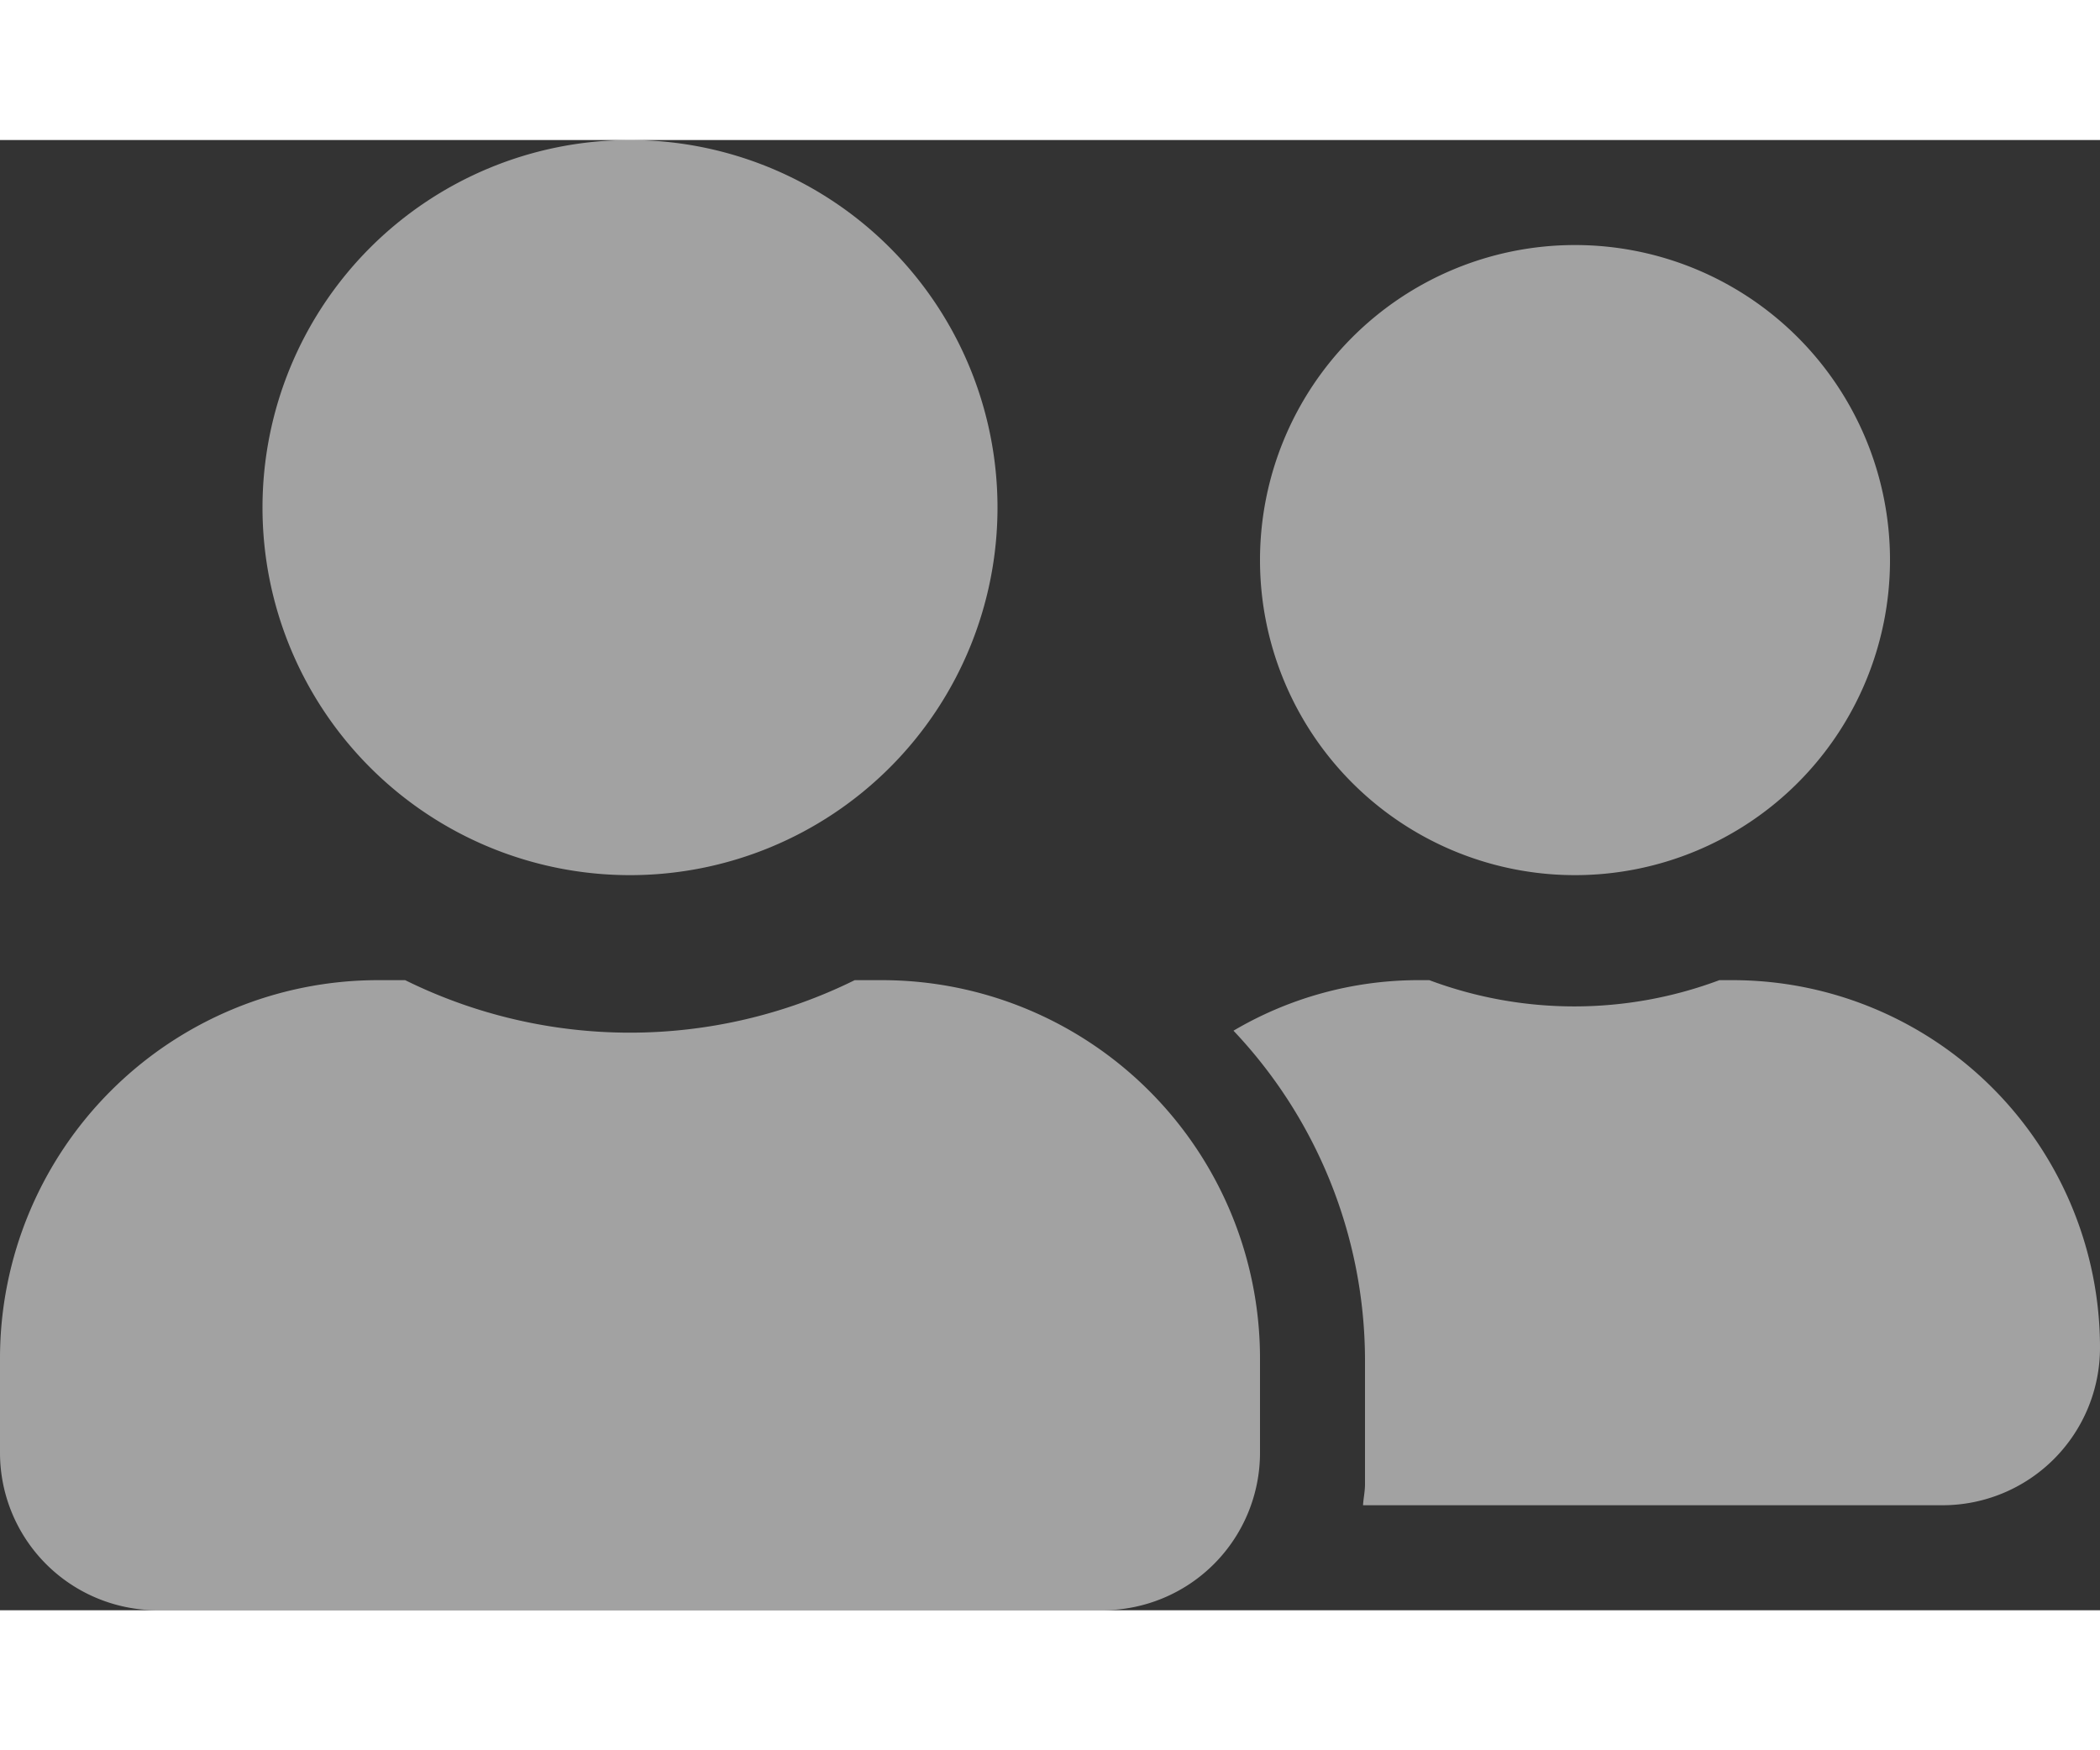 <svg xmlns="http://www.w3.org/2000/svg" width="18" height="15" viewBox="0 0 16 11.2"><rect x="0" y="0" width="16" height="11.2" fill="#333333" stroke="none"/><defs><style>.a{fill:#fff;opacity:0.546;}</style></defs><path class="a" d="M4.8,7.85A2.8,2.8,0,1,0,2,5.05,2.8,2.8,0,0,0,4.8,7.85Zm1.92.8H6.512a3.866,3.866,0,0,1-3.425,0H2.88A2.881,2.881,0,0,0,0,11.53v.72a1.2,1.2,0,0,0,1.2,1.2H8.4a1.2,1.2,0,0,0,1.2-1.2v-.72A2.881,2.881,0,0,0,6.72,8.65ZM12,7.85a2.4,2.4,0,1,0-2.4-2.4A2.4,2.4,0,0,0,12,7.85Zm1.2.8h-.1a3.153,3.153,0,0,1-2.21,0h-.1a2.777,2.777,0,0,0-1.392.385A3.659,3.659,0,0,1,10.4,11.53v.96c0,.055-.012.107-.015.16H14.8a1.2,1.2,0,0,0,1.2-1.2,2.8,2.8,0,0,0-2.8-2.8Z" transform="translate(0 -2.25)"/></svg>